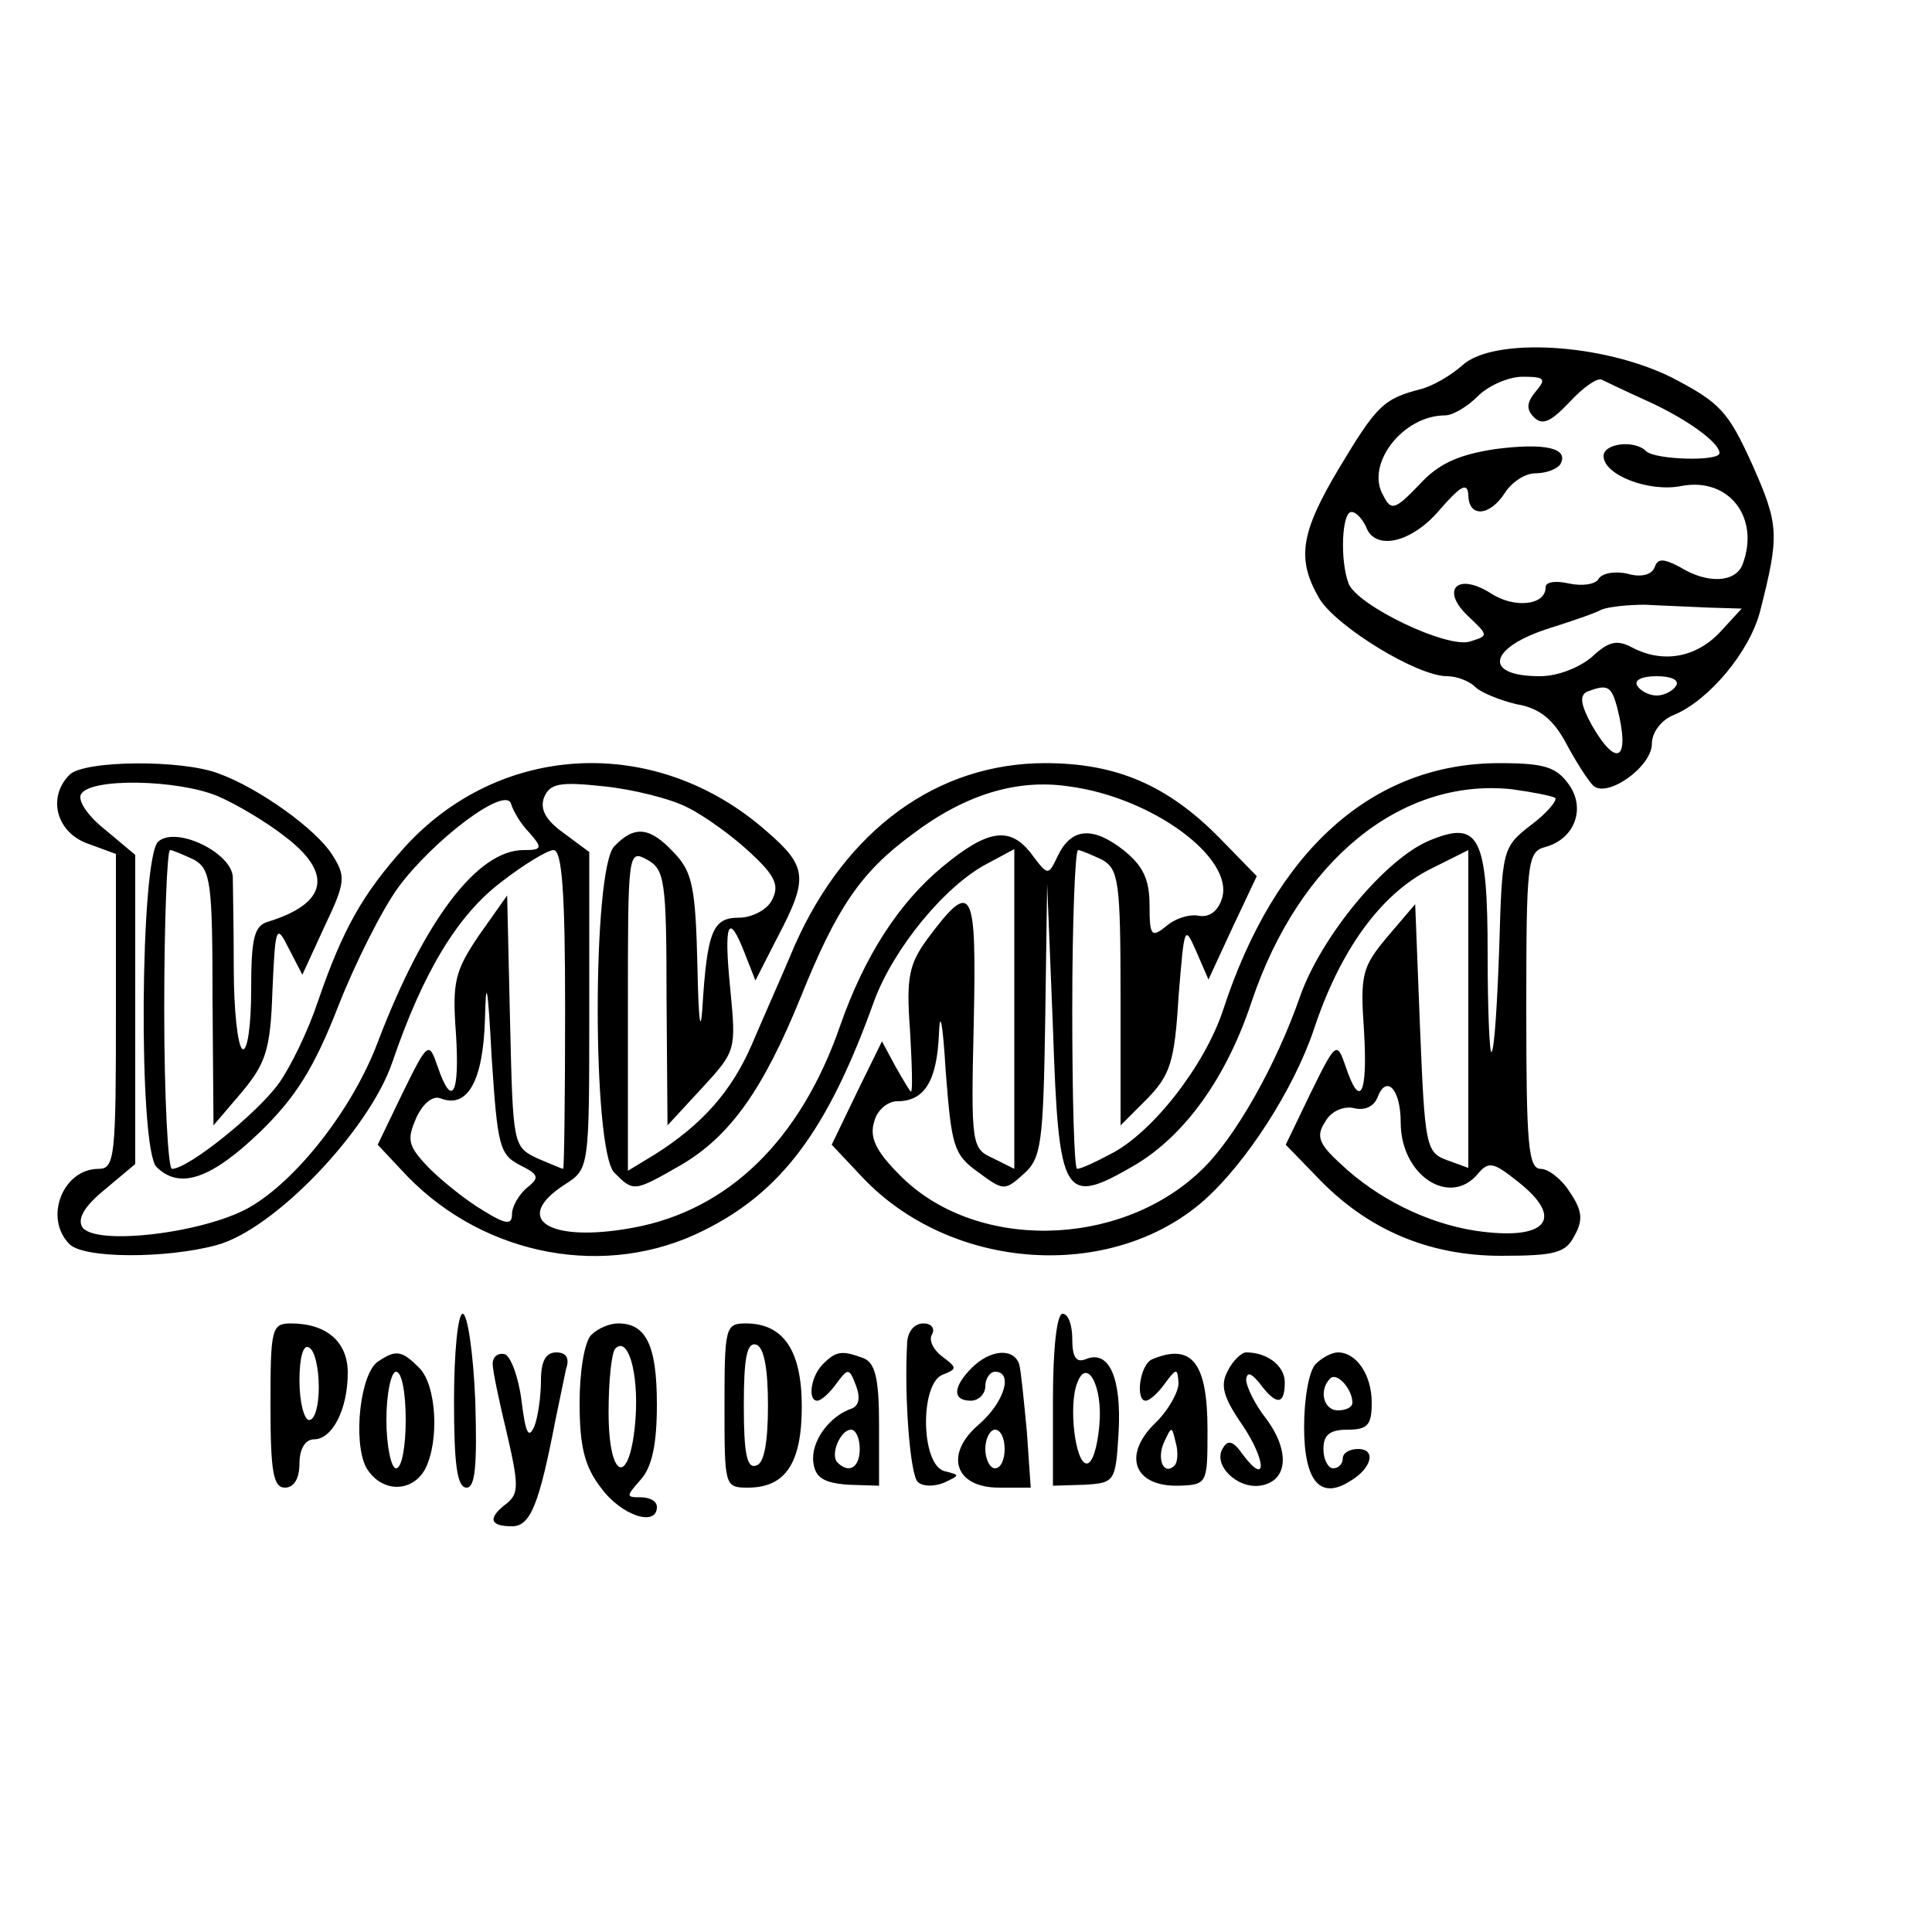 <?xml version="1.0" standalone="no"?>
<!DOCTYPE svg PUBLIC "-//W3C//DTD SVG 20010904//EN"
 "http://www.w3.org/TR/2001/REC-SVG-20010904/DTD/svg10.dtd">
<svg version="1.0" xmlns="http://www.w3.org/2000/svg"
 width="200pt" height="200pt" viewBox="0 0 200 200"
 preserveAspectRatio="xMidYMid meet">
<g transform="translate(0,200) scale(0.1,-0.1)"
fill="#000000" stroke="none">
<path d="M1514 1622 c-11 -10 -31 -22 -44 -25 -38 -10 -45 -17 -84 -82 -40
-67 -44 -94 -20 -135 18 -29 101 -80 132 -80 10 0 23 -5 29 -11 6 -6 26 -14
43 -18 24 -4 38 -16 51 -40 10 -19 23 -39 28 -44 14 -14 61 19 61 43 0 12 10
25 23 30 36 15 78 65 89 107 20 79 20 89 -8 152 -25 55 -33 64 -83 90 -72 36
-185 42 -217 13z m76 -27 c-10 -12 -10 -19 -2 -27 9 -9 18 -4 37 16 14 15 28
25 33 23 4 -2 25 -12 47 -22 40 -18 75 -43 75 -54 0 -9 -67 -7 -76 2 -12 12
-44 8 -44 -5 0 -20 48 -38 81 -31 49 9 81 -33 63 -81 -7 -19 -36 -21 -65 -3
-17 9 -23 9 -26 0 -3 -8 -14 -11 -28 -7 -12 3 -26 1 -30 -5 -3 -6 -17 -8 -31
-5 -13 3 -24 2 -24 -4 0 -19 -33 -22 -57 -6 -35 22 -52 3 -23 -24 21 -20 21
-20 2 -26 -23 -8 -117 37 -126 60 -9 24 -7 74 3 74 5 0 11 -7 15 -15 9 -26 48
-17 77 18 21 24 28 28 29 15 0 -24 22 -23 38 2 7 11 21 20 31 20 11 0 22 4 26
9 10 17 -15 23 -68 16 -38 -6 -58 -15 -78 -37 -25 -26 -29 -27 -37 -11 -19 32
20 83 64 83 8 0 23 9 34 20 11 11 32 20 46 20 23 0 25 -2 14 -15z m179 -224
l34 -1 -23 -25 c-25 -26 -59 -32 -91 -15 -15 8 -24 6 -41 -10 -13 -11 -35 -20
-54 -20 -60 0 -53 30 11 50 22 7 46 15 53 19 8 3 28 5 45 5 18 -1 47 -2 66 -3z
m-34 -81 c-3 -5 -12 -10 -20 -10 -8 0 -17 5 -20 10 -4 6 5 10 20 10 15 0 24
-4 20 -10z m-61 -22 c14 -55 0 -64 -26 -19 -12 22 -13 31 -5 35 21 8 25 6 31
-16z"/>
<path d="M72 1198 c-23 -23 -14 -59 18 -71 l30 -11 0 -163 c0 -150 -1 -163
-18 -163 -37 0 -57 -51 -30 -78 15 -15 100 -15 152 -1 60 16 158 119 182 189
32 94 68 153 113 187 23 18 48 33 54 33 9 0 12 -46 12 -165 0 -91 -1 -165 -2
-165 -1 0 -13 5 -27 11 -25 12 -25 14 -28 142 l-3 130 -29 -41 c-25 -37 -28
-48 -24 -102 4 -63 -4 -78 -19 -34 -9 26 -10 26 -36 -27 l-26 -54 31 -33 c81
-83 206 -106 306 -56 81 40 129 104 177 238 20 54 73 119 117 142 l28 15 0
-166 0 -165 -22 11 c-22 10 -23 13 -20 139 3 142 -1 151 -48 88 -19 -26 -22
-40 -18 -94 2 -35 3 -64 1 -64 -1 0 -8 12 -16 26 l-14 26 -26 -53 -26 -54 32
-34 c92 -97 257 -108 353 -24 44 39 93 115 114 177 27 82 69 140 120 166 l40
20 0 -164 0 -165 -22 8 c-22 8 -23 15 -28 137 l-5 128 -29 -34 c-26 -31 -28
-39 -24 -97 4 -66 -4 -82 -19 -37 -9 26 -10 26 -36 -27 l-26 -54 32 -33 c52
-55 116 -82 191 -82 56 0 67 3 76 21 9 16 8 26 -5 45 -8 13 -22 24 -30 24 -13
0 -15 26 -15 164 0 152 1 164 19 169 31 8 43 40 25 65 -13 18 -25 22 -72 22
-131 0 -232 -90 -286 -256 -19 -57 -73 -127 -117 -149 -15 -8 -30 -15 -34 -15
-3 0 -5 74 -5 165 0 91 3 165 6 165 3 0 14 -5 25 -10 17 -10 19 -22 19 -143
l0 -132 28 28 c23 24 28 37 32 105 6 73 6 75 18 48 l13 -30 25 54 25 53 -38
39 c-54 55 -107 78 -181 78 -112 0 -206 -69 -259 -188 -13 -31 -34 -78 -45
-104 -21 -48 -51 -82 -100 -113 l-28 -17 0 166 c0 164 0 167 20 156 18 -10 20
-21 20 -143 l1 -132 36 39 c35 38 35 39 29 102 -7 69 -2 81 15 37 l11 -28 23
45 c32 61 31 73 -12 110 -114 100 -276 92 -375 -18 -42 -47 -63 -83 -89 -159
-10 -30 -28 -67 -40 -84 -22 -31 -94 -89 -111 -89 -4 0 -8 74 -8 165 0 91 3
165 6 165 3 0 14 -5 25 -10 17 -10 19 -23 19 -143 l1 -132 29 34 c25 30 30 44
32 105 3 68 4 70 17 44 l14 -27 23 50 c22 46 22 52 8 74 -17 27 -76 69 -117
84 -38 15 -140 14 -155 -1z m153 -22 c19 -8 51 -27 70 -42 50 -38 44 -69 -17
-88 -15 -4 -18 -17 -18 -71 0 -37 -4 -64 -9 -61 -5 3 -9 41 -9 83 0 43 -1 86
-1 95 -1 25 -58 53 -77 37 -19 -15 -21 -318 -2 -337 24 -24 57 -12 107 36 37
36 56 66 81 130 18 46 46 101 62 123 36 49 111 106 117 87 2 -7 10 -21 19 -30
14 -16 13 -18 -6 -18 -48 0 -103 -73 -151 -199 -26 -69 -84 -143 -133 -171
-48 -27 -161 -40 -173 -20 -5 9 3 22 24 39 l31 26 0 160 0 160 -31 26 c-19 15
-29 31 -25 37 10 17 100 15 141 -2z m487 -12 c18 -9 47 -30 65 -47 26 -24 30
-34 22 -49 -5 -10 -21 -18 -34 -18 -27 0 -33 -13 -38 -95 -2 -27 -4 -8 -5 44
-2 82 -5 98 -24 118 -25 27 -41 29 -62 7 -23 -23 -23 -315 0 -338 20 -20 20
-20 69 8 51 30 85 78 124 174 37 92 62 129 115 168 54 41 108 58 162 50 86
-11 172 -74 159 -116 -4 -13 -13 -20 -24 -18 -10 2 -25 -3 -34 -11 -15 -12
-17 -10 -17 22 0 27 -7 41 -27 57 -32 25 -54 23 -68 -6 -10 -21 -10 -21 -28 3
-22 28 -45 24 -91 -14 -46 -38 -81 -93 -106 -164 -41 -119 -116 -192 -215
-210 -87 -16 -126 9 -70 45 25 16 25 17 25 180 l0 164 -27 20 c-18 13 -24 24
-20 36 6 15 16 17 62 12 30 -3 70 -13 87 -22z m898 10 c2 -3 -9 -16 -25 -28
-30 -23 -30 -26 -33 -127 -2 -57 -5 -106 -8 -108 -2 -2 -4 43 -4 101 0 123 -9
139 -60 118 -46 -19 -112 -99 -134 -161 -25 -72 -68 -148 -103 -181 -85 -81
-235 -83 -312 -4 -25 25 -31 39 -26 55 3 12 14 21 24 21 28 0 41 21 43 70 1
26 4 11 7 -39 6 -77 8 -86 33 -104 27 -20 28 -20 48 -2 18 16 20 32 22 159 l2
141 6 -149 c6 -178 11 -185 85 -142 52 31 95 91 121 170 49 145 154 231 269
219 22 -3 42 -7 45 -9z m-1072 -380 c20 -10 21 -13 7 -24 -8 -7 -15 -19 -15
-27 0 -11 -6 -11 -30 4 -17 10 -42 30 -56 44 -22 23 -23 29 -13 52 7 15 17 23
25 20 28 -11 44 18 46 81 1 46 3 37 7 -39 6 -91 8 -100 29 -111z m912 44 c0
-55 51 -88 80 -53 11 13 16 12 41 -8 50 -39 30 -62 -44 -51 -51 8 -102 34
-139 69 -23 21 -26 29 -16 44 6 11 19 16 29 14 11 -3 21 1 25 11 9 24 24 9 24
-26z"/>
<path d="M470 550 c0 -65 3 -90 13 -90 9 0 11 23 9 90 -2 49 -8 90 -13 90 -5
0 -9 -40 -9 -90z"/>
<path d="M1090 551 l0 -89 33 1 c31 2 32 3 35 55 3 56 -10 85 -34 75 -10 -4
-14 2 -14 21 0 14 -4 26 -10 26 -6 0 -10 -36 -10 -89z m48 -27 c-2 -22 -7 -39
-13 -39 -12 0 -19 60 -10 83 10 28 27 -3 23 -44z"/>
<path d="M280 545 c0 -69 3 -85 15 -85 9 0 15 9 15 25 0 15 6 25 15 25 19 0
35 31 35 69 0 32 -22 51 -59 51 -20 0 -21 -6 -21 -85z m50 19 c0 -19 -4 -34
-10 -34 -5 0 -10 18 -10 41 0 24 4 38 10 34 6 -3 10 -22 10 -41z"/>
<path d="M612 618 c-7 -7 -12 -38 -12 -70 0 -45 5 -66 22 -88 21 -29 58 -41
58 -20 0 6 -7 10 -17 10 -15 0 -15 1 0 18 12 13 17 37 17 78 0 61 -11 84 -40
84 -9 0 -21 -5 -28 -12z m46 -85 c-5 -72 -28 -68 -28 5 0 32 3 62 7 66 13 13
24 -24 21 -71z"/>
<path d="M750 545 c0 -83 0 -85 24 -85 39 0 56 25 56 84 0 58 -19 86 -58 86
-21 0 -22 -4 -22 -85z m45 0 c0 -38 -4 -60 -12 -62 -10 -4 -13 13 -13 62 0 49
3 66 13 63 8 -3 12 -25 12 -63z"/>
<path d="M939 608 c-3 -53 3 -134 11 -142 5 -5 17 -5 27 -1 17 8 17 8 1 12
-25 6 -26 91 -2 100 15 6 15 7 -1 19 -9 7 -14 17 -10 23 3 6 -1 11 -9 11 -10
0 -17 -9 -17 -22z"/>
<path d="M392 591 c-19 -11 -27 -83 -13 -110 15 -26 47 -27 61 -2 15 29 12 87
-6 105 -18 18 -24 19 -42 7z m28 -61 c0 -27 -4 -50 -10 -50 -5 0 -10 23 -10
50 0 28 5 50 10 50 6 0 10 -22 10 -50z"/>
<path d="M510 588 c0 -7 7 -40 15 -73 12 -52 12 -61 0 -71 -20 -15 -19 -24 5
-24 19 0 28 22 45 110 4 19 9 43 11 53 4 11 0 17 -10 17 -11 0 -16 -9 -16 -29
0 -16 -3 -38 -7 -48 -6 -13 -9 -6 -13 26 -3 25 -11 46 -17 49 -7 2 -13 -2 -13
-10z"/>
<path d="M852 588 c-13 -13 -16 -38 -6 -38 4 0 13 8 20 18 12 16 13 16 20 -2
5 -13 3 -21 -4 -24 -24 -8 -43 -35 -40 -56 2 -16 11 -21 36 -23 l32 -1 0 63
c0 48 -4 64 -16 69 -22 8 -28 8 -42 -6z m38 -88 c0 -19 -11 -26 -23 -14 -8 8
3 34 14 34 5 0 9 -9 9 -20z"/>
<path d="M1006 584 c-20 -20 -20 -34 -1 -34 8 0 15 7 15 15 0 8 5 15 10 15 19
0 10 -31 -16 -54 -37 -31 -26 -66 20 -66 l33 0 -4 58 c-3 31 -6 63 -8 70 -6
17 -30 15 -49 -4z m34 -84 c0 -11 -4 -20 -10 -20 -5 0 -10 9 -10 20 0 11 5 20
10 20 6 0 10 -9 10 -20z"/>
<path d="M1193 593 c-13 -5 -18 -43 -7 -43 4 0 13 8 20 18 12 16 13 16 14 0 0
-9 -11 -29 -25 -42 -33 -33 -21 -65 25 -64 30 1 30 2 30 58 0 69 -16 90 -57
73z m23 -110 c-11 -11 -19 6 -11 24 8 17 8 17 12 0 3 -10 2 -21 -1 -24z"/>
<path d="M1271 581 c-8 -15 -5 -27 15 -56 25 -37 26 -65 0 -30 -9 13 -15 15
-20 6 -11 -17 14 -42 38 -39 29 4 32 35 7 69 -12 15 -21 34 -21 41 1 8 5 7 14
-4 17 -23 26 -23 26 1 0 17 -18 31 -40 31 -5 0 -14 -9 -19 -19z"/>
<path d="M1362 588 c-7 -7 -12 -36 -12 -65 0 -57 17 -76 48 -56 22 13 27 33 8
33 -9 0 -16 -4 -16 -10 0 -5 -4 -10 -10 -10 -5 0 -10 9 -10 20 0 15 7 20 25
20 21 0 25 5 25 28 0 29 -16 52 -35 52 -6 0 -16 -5 -23 -12z m38 -40 c0 -5 -7
-8 -15 -8 -15 0 -20 21 -8 33 7 7 23 -11 23 -25z"/>
</g>
</svg>
